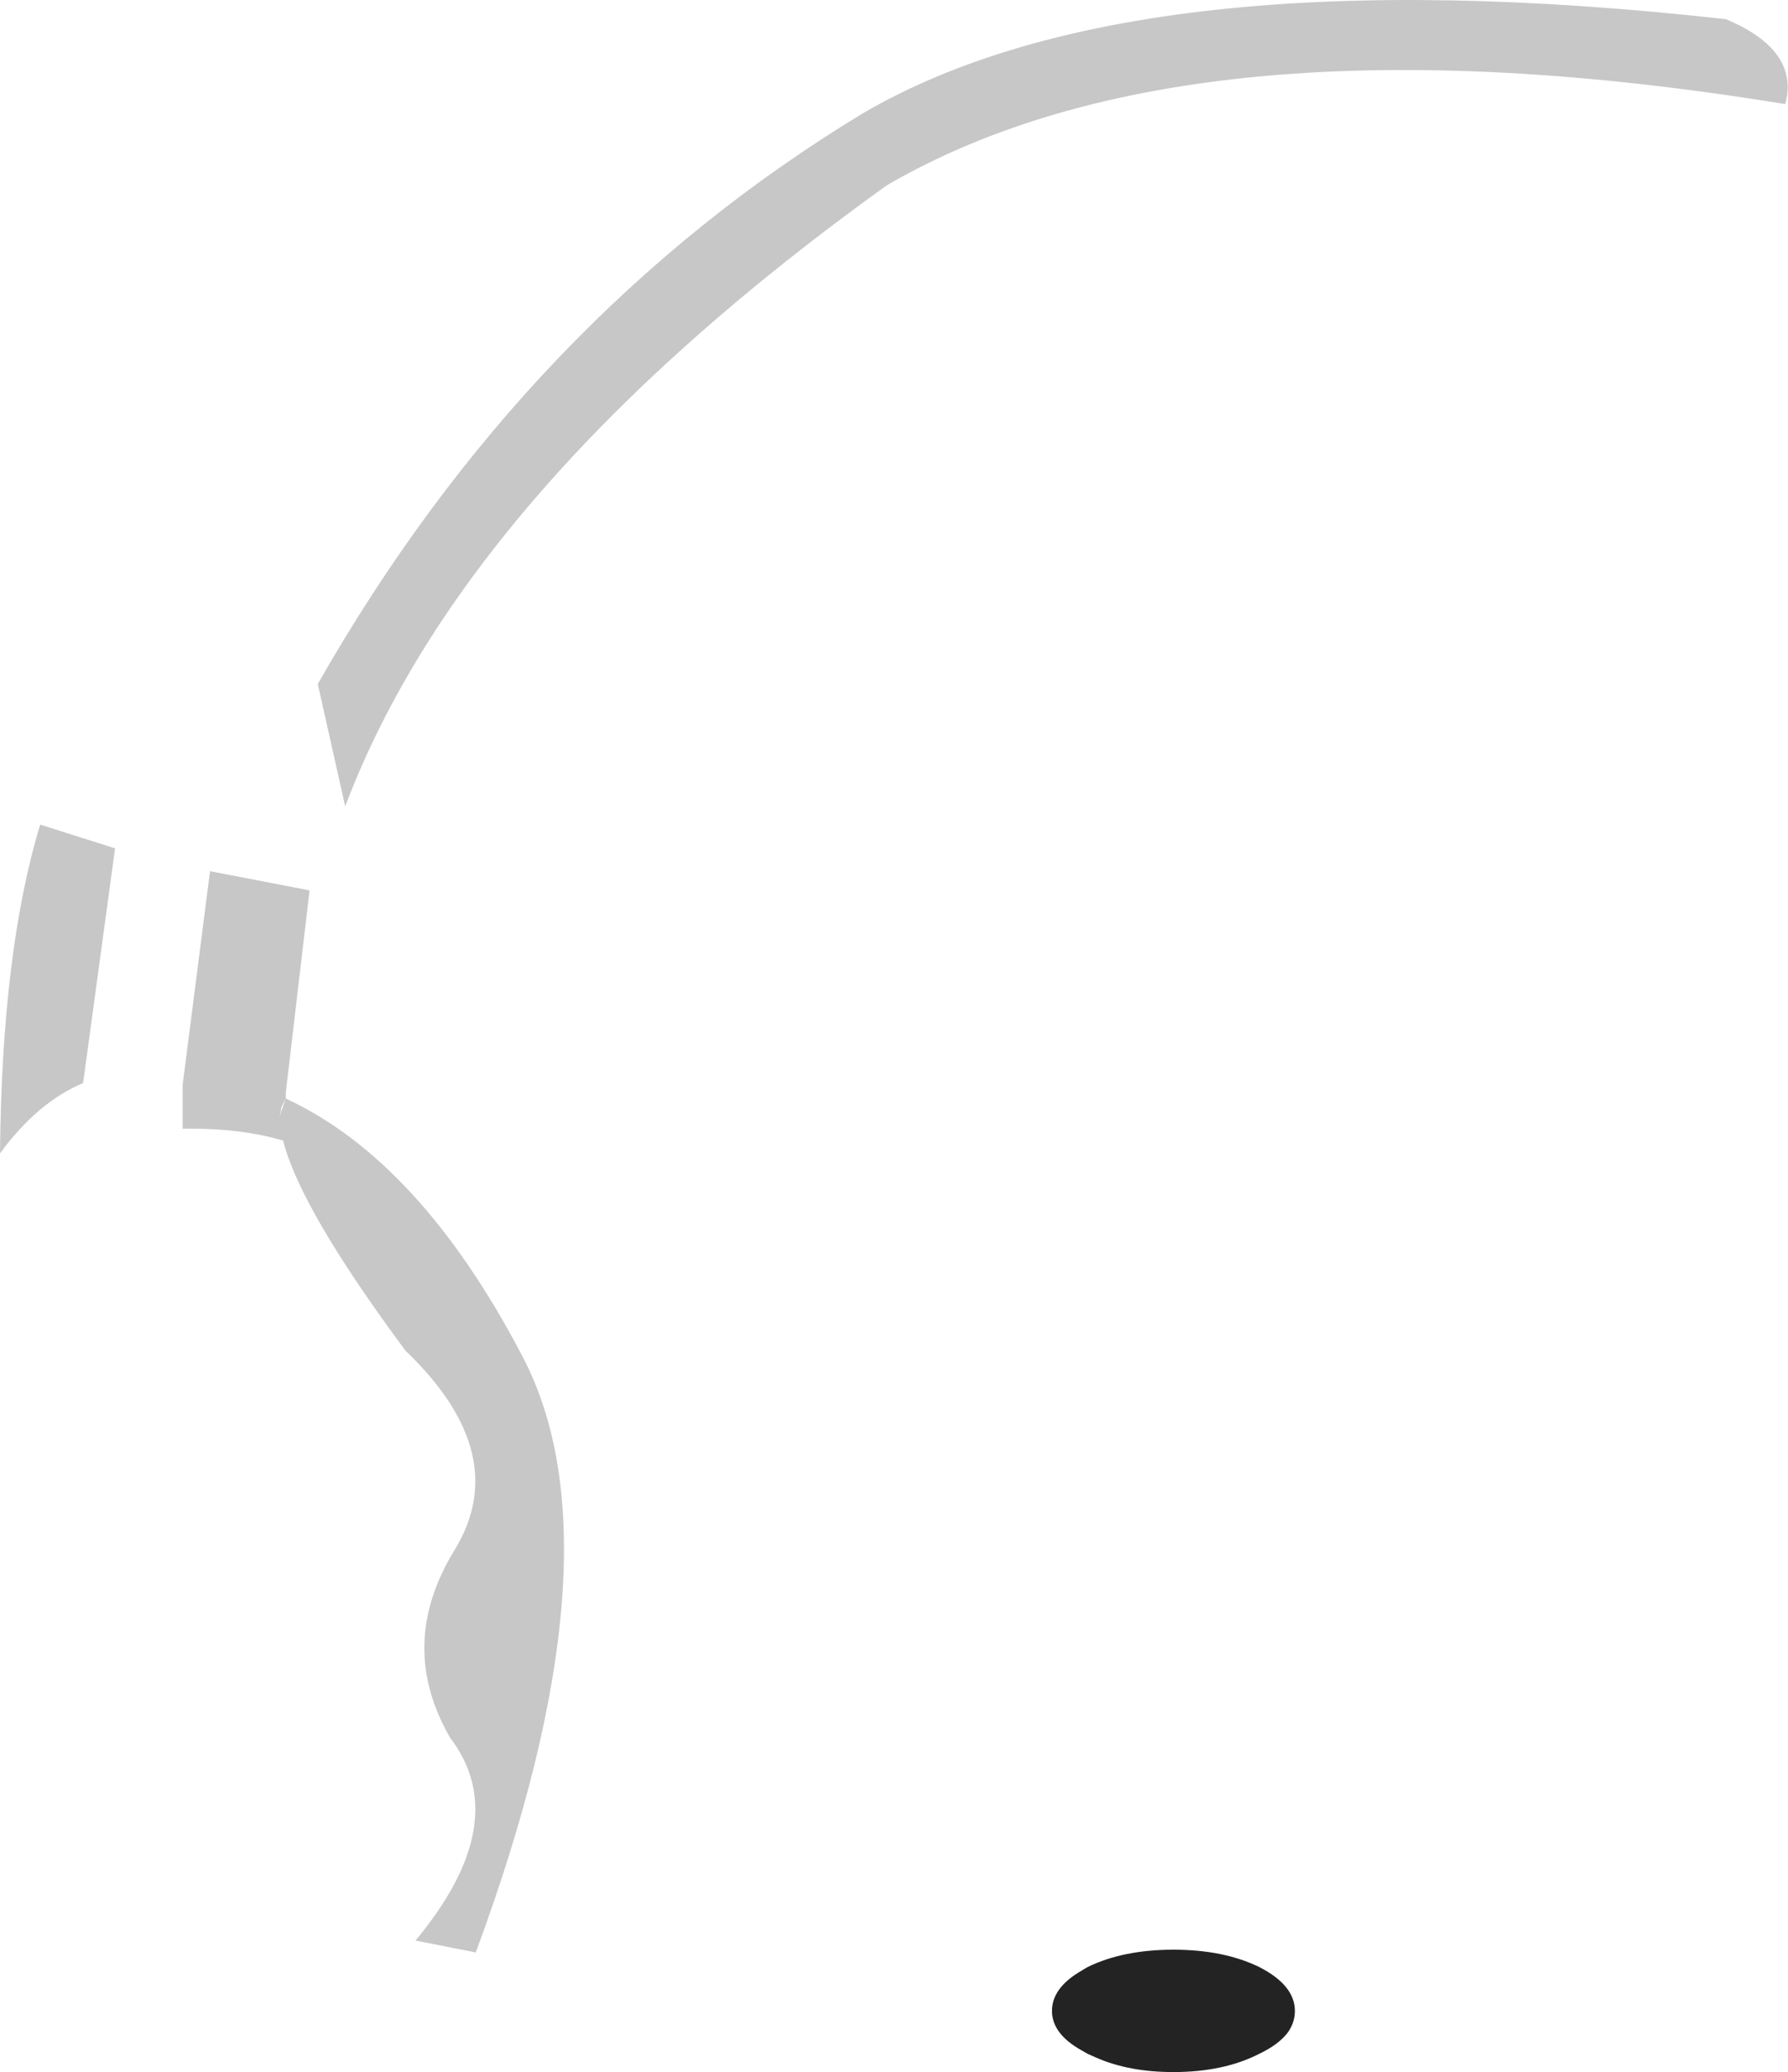 <?xml version="1.0" encoding="UTF-8" standalone="no"?>
<svg xmlns:xlink="http://www.w3.org/1999/xlink" height="113.45px" width="97.9px" xmlns="http://www.w3.org/2000/svg">
  <g transform="matrix(1.0, 0.0, 0.0, 1.0, 67.75, 37.75)">
    <path d="M26.75 -36.7 Q30.8 -35.0 30.0 -32.05 -2.45 -37.35 -19.2 -27.6 -42.25 -11.05 -48.85 6.4 L-50.35 -0.3 Q-38.9 -20.4 -20.5 -31.55 -5.5 -40.3 26.75 -36.7 M-61.45 8.7 L-63.2 21.55 Q-65.7 22.6 -67.75 25.4 -67.65 14.3 -65.55 7.4 L-61.45 8.7 M-52.1 22.4 L-52.35 22.9 -52.4 23.25 -52.45 23.35 -52.4 23.3 -52.35 23.1 -52.1 22.4 Q-44.75 25.8 -39.15 36.5 -33.55 47.15 -41.7 69.15 L-45.0 68.5 Q-39.6 62.0 -43.1 57.4 -46.05 52.3 -42.85 47.1 -39.65 41.85 -45.55 36.2 -51.3 28.45 -52.25 24.7 -54.6 24.0 -57.75 24.05 L-57.75 21.65 -56.25 9.95 -50.8 11.0 -52.1 22.05 -52.1 22.4" fill="#000000" fill-opacity="0.22" fill-rule="evenodd" stroke="none"/>
    <path d="M-8.7 70.25 L-8.2 69.95 Q-6.25 69.0 -3.5 69.0 -0.75 69.0 1.2 69.95 3.15 70.95 3.15 72.35 3.15 73.0 2.75 73.55 2.25 74.2 1.2 74.7 -0.75 75.7 -3.5 75.7 -5.95 75.7 -7.75 74.9 L-8.2 74.7 -8.55 74.5 Q-10.15 73.6 -10.15 72.35 -10.15 71.15 -8.7 70.25" fill="#232323" fill-rule="evenodd" stroke="none"/>
  </g>
</svg>
